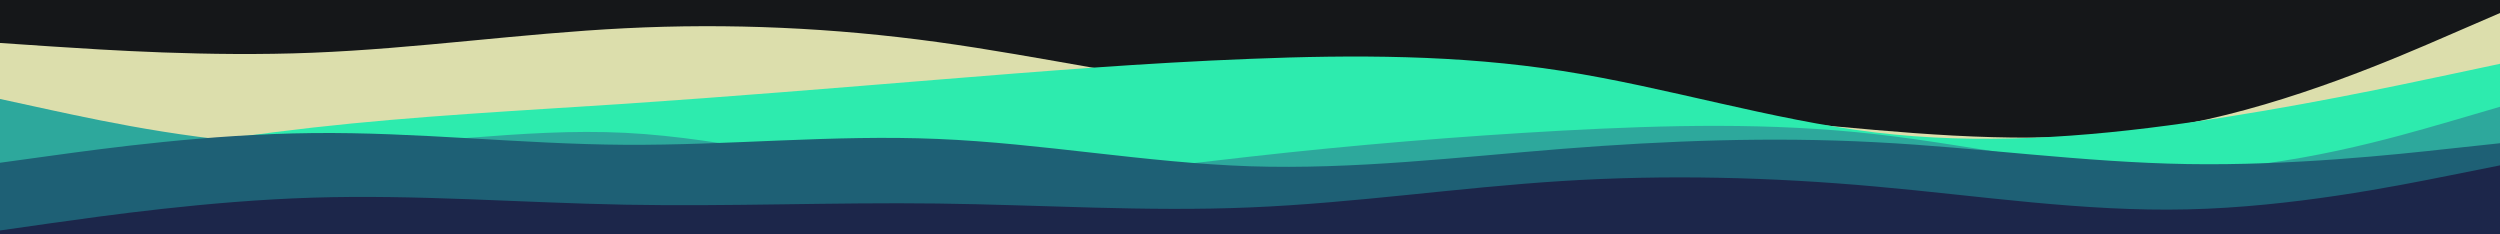 <svg id="visual" viewBox="0 0 1920 180" width="1920" height="180" xmlns="http://www.w3.org/2000/svg" xmlns:xlink="http://www.w3.org/1999/xlink" version="1.1">
  <rect x="0" y="0" width="1920" height="180" fill="#151719"></rect>
  <path d="M0 33L40 35.7C80 38.3 160 43.7 240 40.5C320 37.3 400 25.7 480 21.7C560 17.7 640 21.3 720 32.3C800 43.3 880 61.7 960 69.7C1040 77.7 1120 75.3 1200 79.2C1280 83 1360 93 1440 99.8C1520 106.7 1600 110.3 1680 94.8C1760 79.3 1840 44.7 1880 27.3L1920 10L1920 181L1880 181C1840 181 1760 181 1680 181C1600 181 1520 181 1440 181C1360 181 1280 181 1200 181C1120 181 1040 181 960 181C880 181 800 181 720 181C640 181 560 181 480 181C400 181 320 181 240 181C160 181 80 181 40 181L0 181Z" fill="#DCDEAC"></path>
  <path d="M0 135L40 128C80 121 160 107 240 98C320 89 400 85 480 79.7C560 74.3 640 67.7 720 61.2C800 54.7 880 48.3 960 45.2C1040 42 1120 42 1200 54.5C1280 67 1360 92 1440 101.7C1520 111.3 1600 105.7 1680 94.3C1760 83 1840 66 1880 57.5L1920 49L1920 181L1880 181C1840 181 1760 181 1680 181C1600 181 1520 181 1440 181C1360 181 1280 181 1200 181C1120 181 1040 181 960 181C880 181 800 181 720 181C640 181 560 181 480 181C400 181 320 181 240 181C160 181 80 181 40 181L0 181Z" fill="#2DEBAE"></path>
  <path d="M0 76L40 84.7C80 93.3 160 110.7 240 111.8C320 113 400 98 480 102C560 106 640 129 720 134.8C800 140.7 880 129.3 960 120.3C1040 111.3 1120 104.7 1200 100.3C1280 96 1360 94 1440 103C1520 112 1600 132 1680 130.3C1760 128.7 1840 105.3 1880 93.7L1920 82L1920 181L1880 181C1840 181 1760 181 1680 181C1600 181 1520 181 1440 181C1360 181 1280 181 1200 181C1120 181 1040 181 960 181C880 181 800 181 720 181C640 181 560 181 480 181C400 181 320 181 240 181C160 181 80 181 40 181L0 181Z" fill="#2DA89C"></path>
  <path d="M0 125L40 119.5C80 114 160 103 240 102.2C320 101.3 400 110.7 480 111.2C560 111.7 640 103.3 720 106.7C800 110 880 125 960 127.7C1040 130.3 1120 120.7 1200 114.3C1280 108 1360 105 1440 109.2C1520 113.3 1600 124.7 1680 126C1760 127.3 1840 118.7 1880 114.3L1920 110L1920 181L1880 181C1840 181 1760 181 1680 181C1600 181 1520 181 1440 181C1360 181 1280 181 1200 181C1120 181 1040 181 960 181C880 181 800 181 720 181C640 181 560 181 480 181C400 181 320 181 240 181C160 181 80 181 40 181L0 181Z" fill="#1E6075"></path>
  <path d="M0 177L40 171.3C80 165.7 160 154.3 240 151.8C320 149.3 400 155.7 480 157.2C560 158.7 640 155.3 720 156.3C800 157.3 880 162.7 960 159.3C1040 156 1120 144 1200 139C1280 134 1360 136 1440 143.2C1520 150.3 1600 162.7 1680 160.8C1760 159 1840 143 1880 135L1920 127L1920 181L1880 181C1840 181 1760 181 1680 181C1600 181 1520 181 1440 181C1360 181 1280 181 1200 181C1120 181 1040 181 960 181C880 181 800 181 720 181C640 181 560 181 480 181C400 181 320 181 240 181C160 181 80 181 40 181L0 181Z" fill="#1C264A"></path>
</svg>